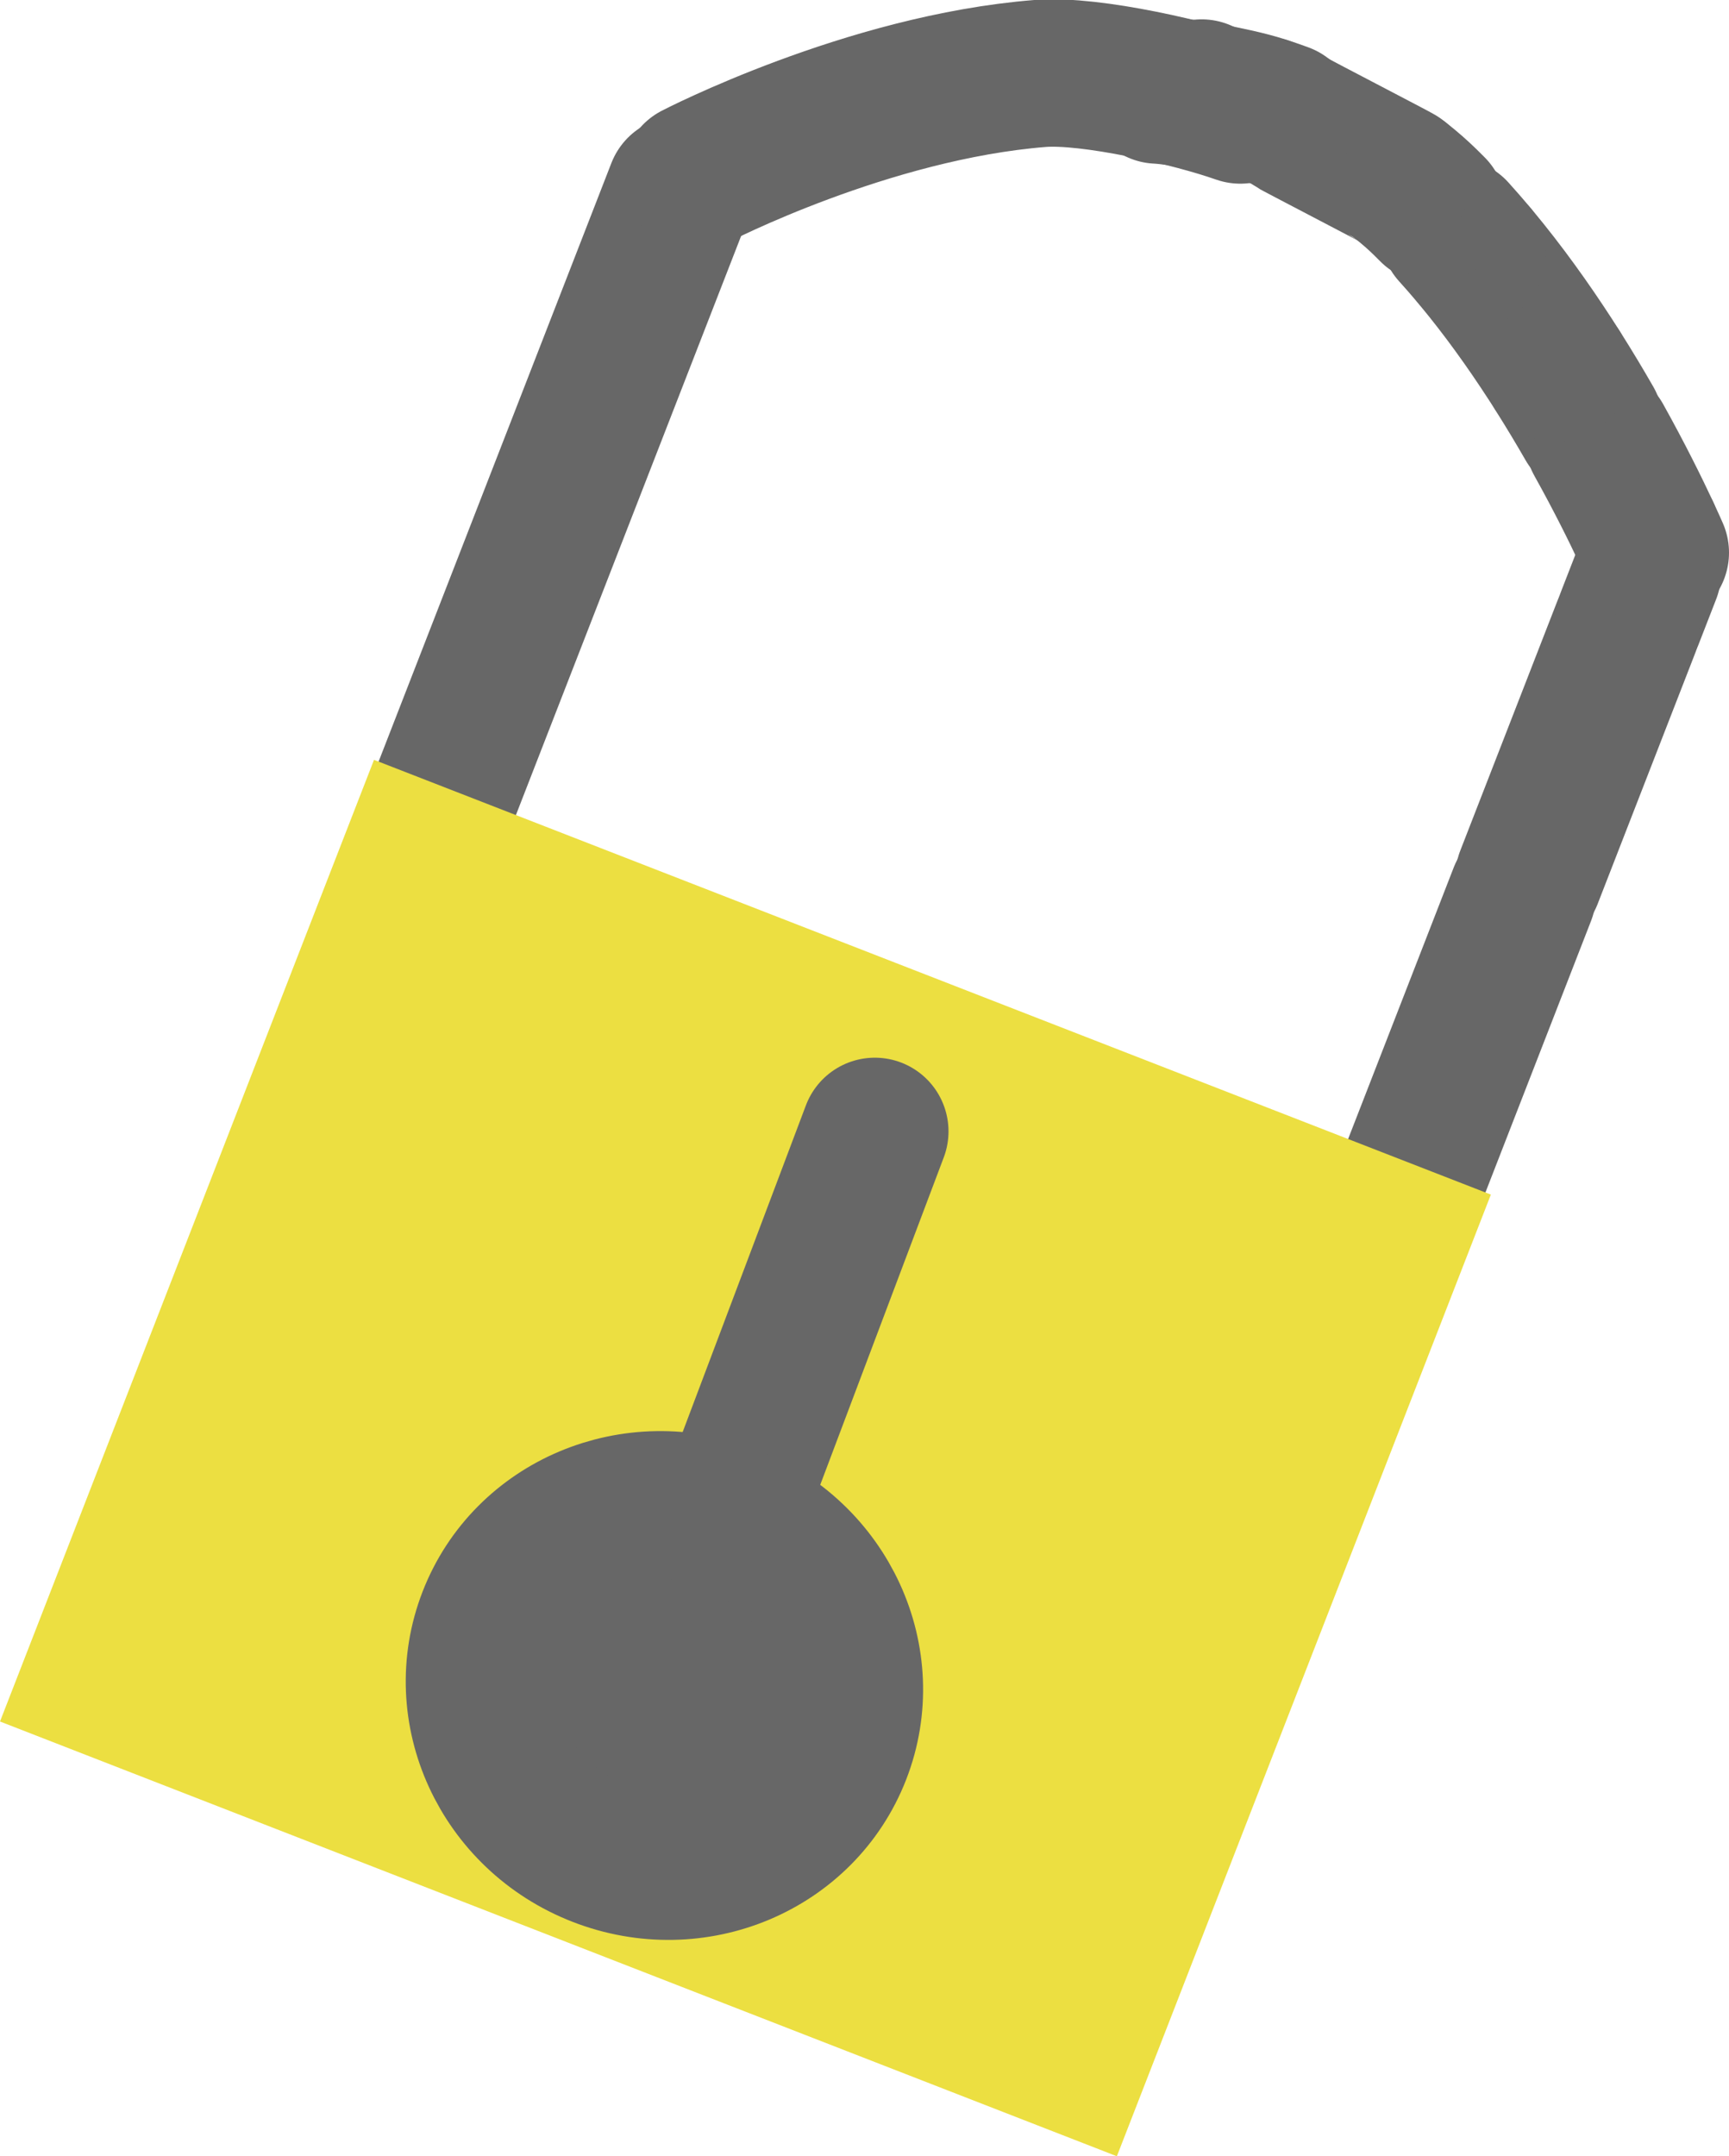 <svg version="1.1" xmlns="http://www.w3.org/2000/svg" xmlns:xlink="http://www.w3.org/1999/xlink" width="176.012" height="219.408" viewBox="0,0,176.012,219.408"><g transform="translate(-155.744,-66.58)"><g stroke-miterlimit="10"><path d="M323.456,124.84l-1.804,4.638" fill="none" stroke="#676767" stroke-width="15" stroke-linecap="round"/><path d="M321.295,130.395l-9.903,25.452" fill="none" stroke="#676767" stroke-width="15" stroke-linecap="round"/><path d="M310.721,157.571l-19.325,49.667" fill="none" stroke="#676767" stroke-width="15" stroke-linecap="round"/><path d="M224.973,85.888l-32.272,82.943" fill="none" stroke="#676767" stroke-width="15" stroke-linecap="round"/><path d="M155.744,241.75l38.074,-97.854l113.697,44.238l-38.074,97.854z" fill="#ecdf41" stroke="none" stroke-width="0" stroke-linecap="butt"/><path d="M324.256,122.813c-0.146,-0.333 -0.404,-0.914 -0.769,-1.701" fill="none" stroke="#676767" stroke-width="15" stroke-linecap="round"/><path d="M323.277,120.658c-0.991,-2.116 -2.616,-5.43 -4.784,-9.319" fill="none" stroke="#676767" stroke-width="15" stroke-linecap="round"/><path d="M317.543,109.661c-0.952,-1.658 -1.993,-3.398 -3.117,-5.177" fill="none" stroke="#676767" stroke-width="15" stroke-linecap="round"/><path d="M314.148,104.045c-0.043,-0.068 -0.087,-0.137 -0.131,-0.205" fill="none" stroke="#676767" stroke-width="15" stroke-linecap="round"/><path d="M313.552,103.118c-2.228,-3.433 -4.753,-6.97 -7.531,-10.308" fill="none" stroke="#676767" stroke-width="15" stroke-linecap="round"/><path d="M305.668,92.388c-0.631,-0.749 -1.275,-1.487 -1.931,-2.211" fill="none" stroke="#676767" stroke-width="15" stroke-linecap="round"/><path d="M301.568,87.883c-0.237,-0.239 -0.475,-0.477 -0.715,-0.712c-0.759,-0.744 -1.568,-1.452 -2.415,-2.123" fill="none" stroke="#676767" stroke-width="15" stroke-linecap="round"/><path d="M298.044,84.741c-0.176,-0.135 -10.491,-5.484 -10.67,-5.617" fill="none" stroke="#676767" stroke-width="15" stroke-linecap="round"/><path d="M286.362,78.443c-0.541,-0.2 -1.078,-0.388 -1.607,-0.563" fill="none" stroke="#676767" stroke-width="15" stroke-linecap="round"/><path d="M284.259,77.72c-3.07,-0.979 -8.631,-1.878 -10.679,-1.983" fill="none" stroke="#676767" stroke-width="15" stroke-linecap="round"/><path d="M278.065,76.048c-0.181,-0.072 4.14,1.794 3.935,1.721c-4.794,-1.694 -15.184,-4.123 -20.369,-3.713c-17.584,1.391 -35.085,10.462 -35.085,10.462" fill="none" stroke="#676767" stroke-width="15" stroke-linecap="round"/><path d="M244.801,181.704l-27.398,72.589" fill="none" stroke="#676767" stroke-width="15" stroke-linecap="round"/><path d="M241.002,244.942c-3.665,9.42 -14.525,13.987 -24.257,10.201c-9.731,-3.786 -14.649,-14.492 -10.984,-23.912c3.665,-9.42 14.525,-13.987 24.257,-10.201c9.731,3.786 14.649,14.492 10.984,23.912z" fill="#676767" stroke="#676767" stroke-width="15" stroke-linecap="butt"/></g></g></svg>